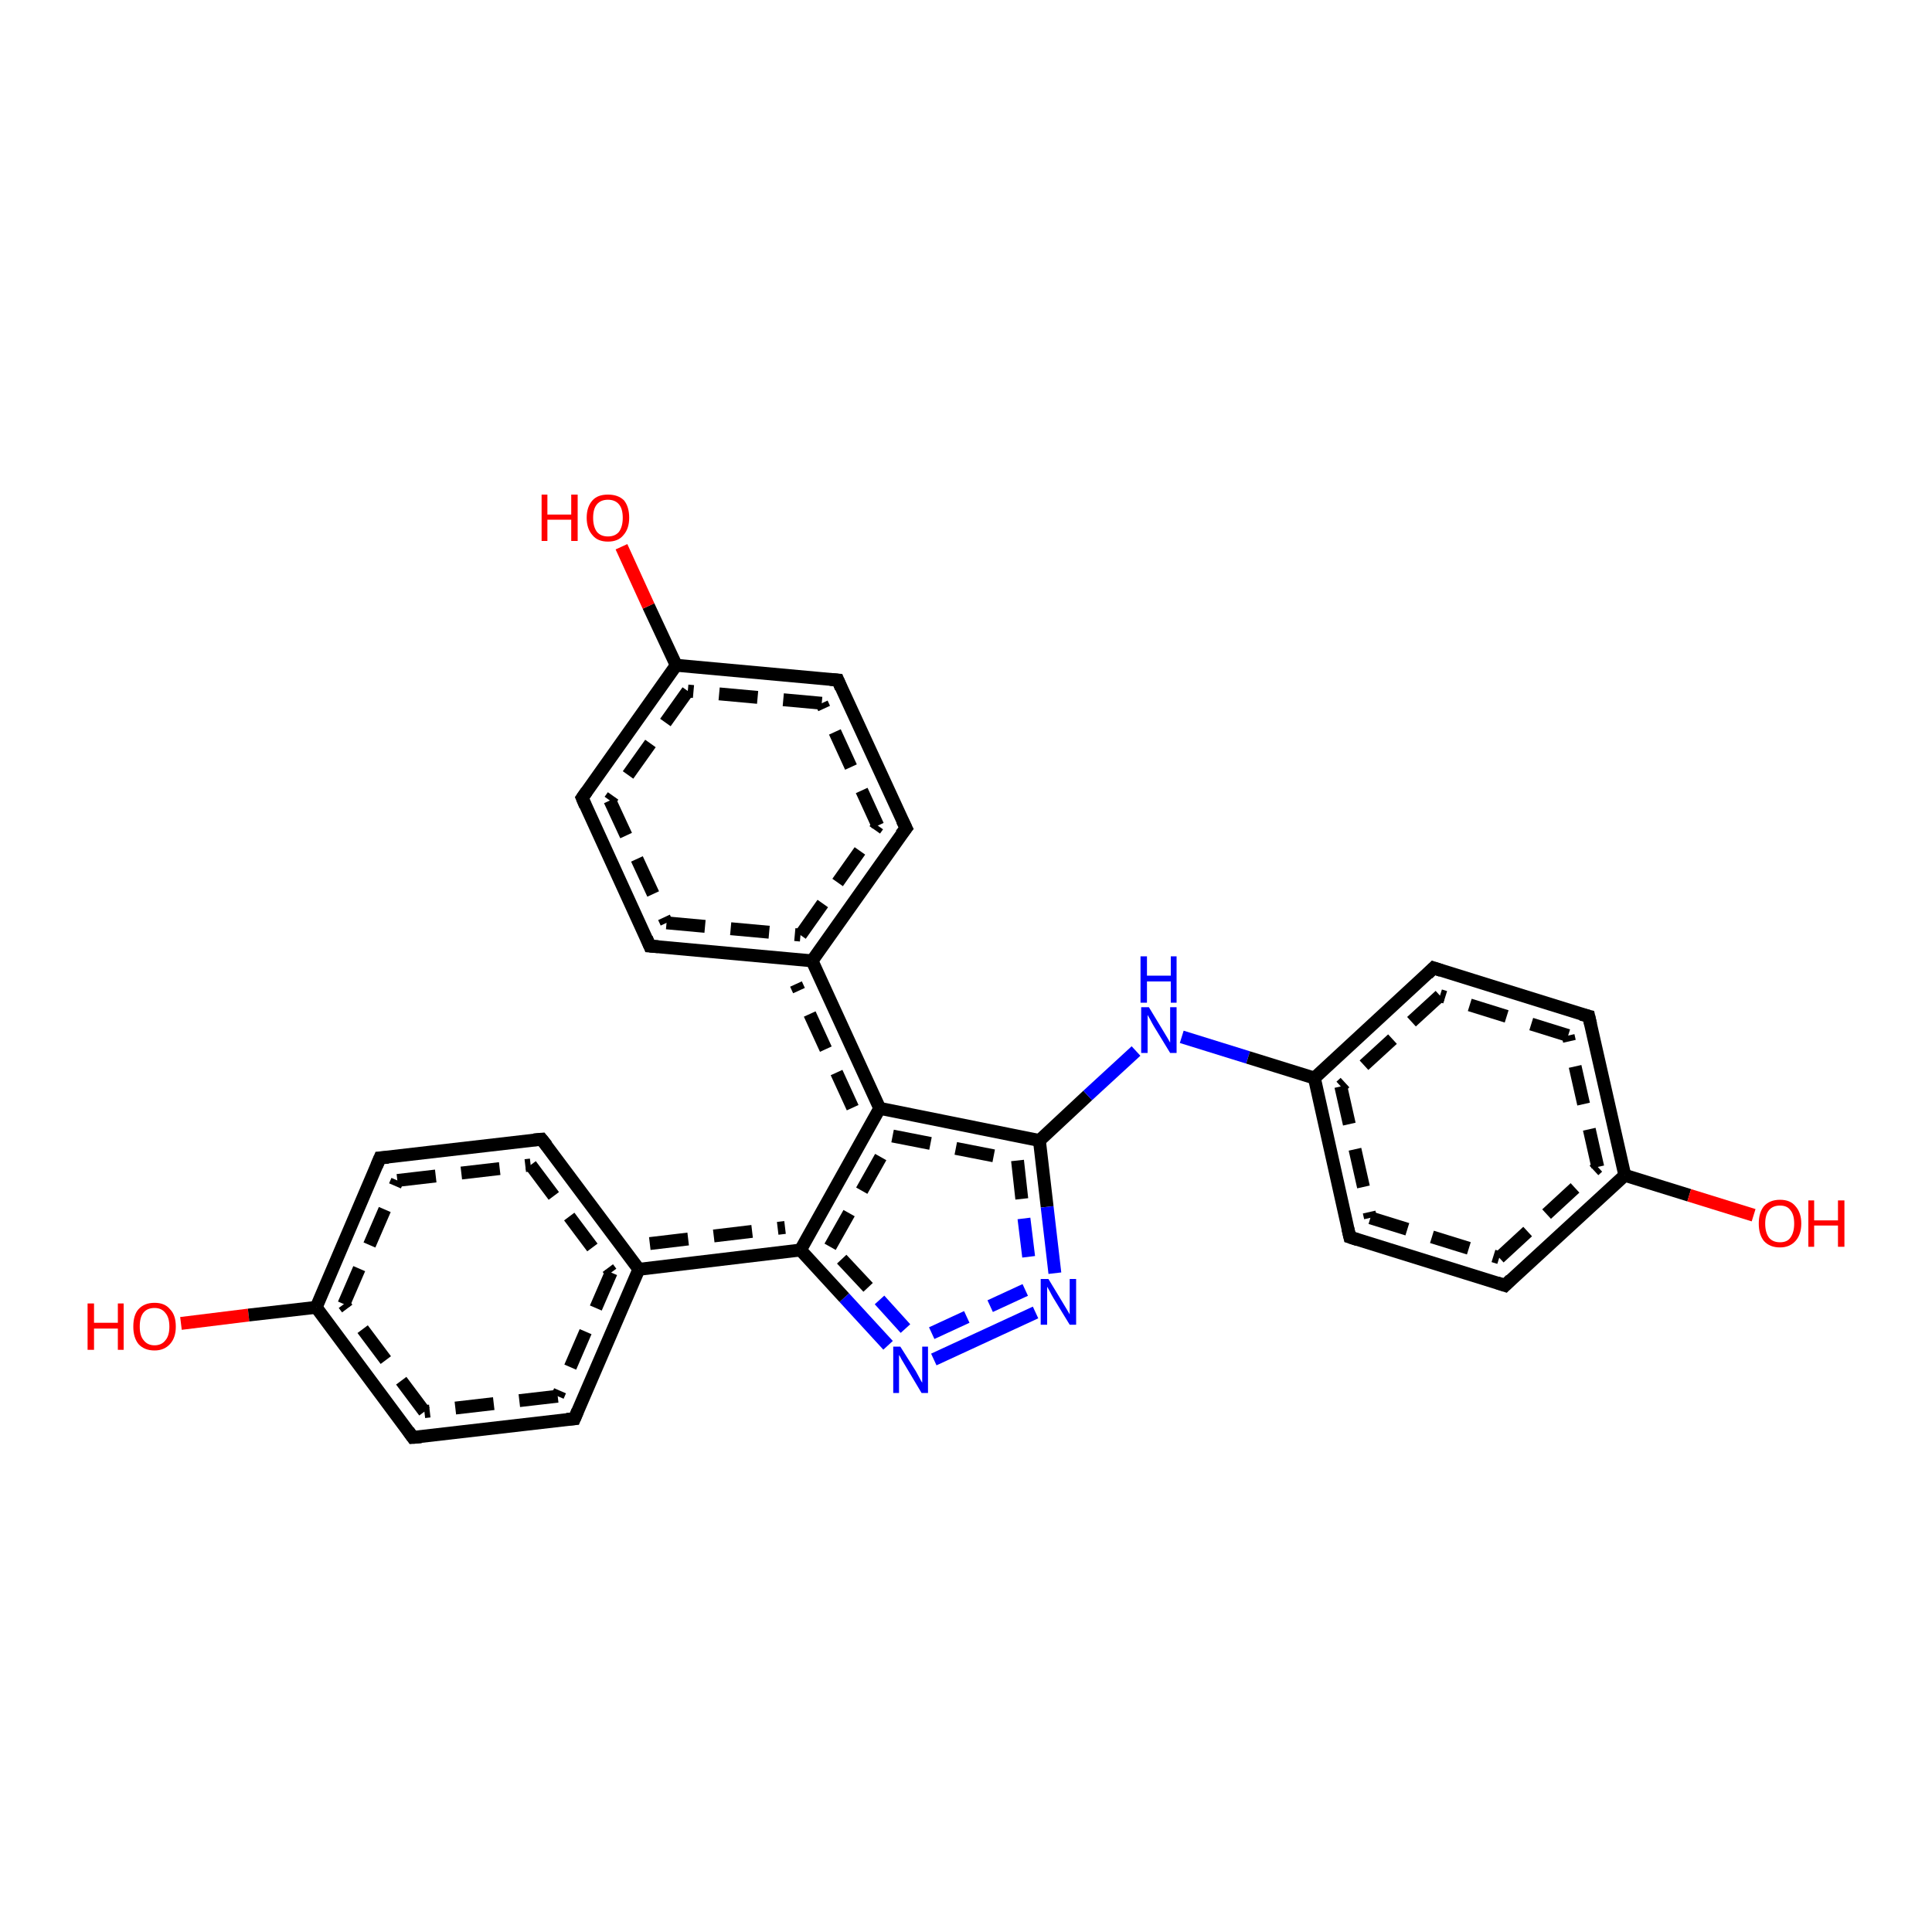 <?xml version='1.0' encoding='iso-8859-1'?>
<svg version='1.1' baseProfile='full'
              xmlns='http://www.w3.org/2000/svg'
                      xmlns:rdkit='http://www.rdkit.org/xml'
                      xmlns:xlink='http://www.w3.org/1999/xlink'
                  xml:space='preserve'
width='300px' height='300px' viewBox='0 0 300 300'>
<!-- END OF HEADER -->
<rect style='opacity:1.0;fill:#FFFFFF;stroke:none' width='300.0' height='300.0' x='0.0' y='0.0'> </rect>
<path class='bond-0 atom-0 atom-1' d='M 28.1,205.5 L 38.6,204.2' style='fill:none;fill-rule:evenodd;stroke:#FF0000;stroke-width:2.0px;stroke-linecap:butt;stroke-linejoin:miter;stroke-opacity:1' />
<path class='bond-0 atom-0 atom-1' d='M 38.6,204.2 L 49.1,203.0' style='fill:none;fill-rule:evenodd;stroke:#000000;stroke-width:2.0px;stroke-linecap:butt;stroke-linejoin:miter;stroke-opacity:1' />
<path class='bond-1 atom-1 atom-2' d='M 49.1,203.0 L 59.0,179.8' style='fill:none;fill-rule:evenodd;stroke:#000000;stroke-width:2.0px;stroke-linecap:butt;stroke-linejoin:miter;stroke-opacity:1' />
<path class='bond-1 atom-1 atom-2' d='M 53.4,202.5 L 61.7,183.3' style='fill:none;fill-rule:evenodd;stroke:#000000;stroke-width:2.0px;stroke-linecap:butt;stroke-linejoin:miter;stroke-opacity:1;stroke-dasharray:6,4' />
<path class='bond-2 atom-2 atom-3' d='M 59.0,179.8 L 84.1,176.9' style='fill:none;fill-rule:evenodd;stroke:#000000;stroke-width:2.0px;stroke-linecap:butt;stroke-linejoin:miter;stroke-opacity:1' />
<path class='bond-2 atom-2 atom-3' d='M 61.7,183.3 L 82.4,180.9' style='fill:none;fill-rule:evenodd;stroke:#000000;stroke-width:2.0px;stroke-linecap:butt;stroke-linejoin:miter;stroke-opacity:1;stroke-dasharray:6,4' />
<path class='bond-3 atom-3 atom-4' d='M 84.1,176.9 L 99.2,197.1' style='fill:none;fill-rule:evenodd;stroke:#000000;stroke-width:2.0px;stroke-linecap:butt;stroke-linejoin:miter;stroke-opacity:1' />
<path class='bond-3 atom-3 atom-4' d='M 82.4,180.9 L 94.9,197.6' style='fill:none;fill-rule:evenodd;stroke:#000000;stroke-width:2.0px;stroke-linecap:butt;stroke-linejoin:miter;stroke-opacity:1;stroke-dasharray:6,4' />
<path class='bond-4 atom-4 atom-5' d='M 99.2,197.1 L 124.3,194.1' style='fill:none;fill-rule:evenodd;stroke:#000000;stroke-width:2.0px;stroke-linecap:butt;stroke-linejoin:miter;stroke-opacity:1' />
<path class='bond-4 atom-4 atom-5' d='M 100.9,193.1 L 121.9,190.6' style='fill:none;fill-rule:evenodd;stroke:#000000;stroke-width:2.0px;stroke-linecap:butt;stroke-linejoin:miter;stroke-opacity:1;stroke-dasharray:6,4' />
<path class='bond-5 atom-5 atom-6' d='M 124.3,194.1 L 136.6,172.1' style='fill:none;fill-rule:evenodd;stroke:#000000;stroke-width:2.0px;stroke-linecap:butt;stroke-linejoin:miter;stroke-opacity:1' />
<path class='bond-5 atom-5 atom-6' d='M 128.9,193.6 L 138.6,176.4' style='fill:none;fill-rule:evenodd;stroke:#000000;stroke-width:2.0px;stroke-linecap:butt;stroke-linejoin:miter;stroke-opacity:1;stroke-dasharray:6,4' />
<path class='bond-6 atom-6 atom-7' d='M 136.6,172.1 L 161.4,177.1' style='fill:none;fill-rule:evenodd;stroke:#000000;stroke-width:2.0px;stroke-linecap:butt;stroke-linejoin:miter;stroke-opacity:1' />
<path class='bond-6 atom-6 atom-7' d='M 138.6,176.4 L 158.0,180.2' style='fill:none;fill-rule:evenodd;stroke:#000000;stroke-width:2.0px;stroke-linecap:butt;stroke-linejoin:miter;stroke-opacity:1;stroke-dasharray:6,4' />
<path class='bond-7 atom-7 atom-8' d='M 161.4,177.1 L 162.6,187.4' style='fill:none;fill-rule:evenodd;stroke:#000000;stroke-width:2.0px;stroke-linecap:butt;stroke-linejoin:miter;stroke-opacity:1' />
<path class='bond-7 atom-7 atom-8' d='M 162.6,187.4 L 163.8,197.7' style='fill:none;fill-rule:evenodd;stroke:#0000FF;stroke-width:2.0px;stroke-linecap:butt;stroke-linejoin:miter;stroke-opacity:1' />
<path class='bond-7 atom-7 atom-8' d='M 158.0,180.2 L 159.0,189.2' style='fill:none;fill-rule:evenodd;stroke:#000000;stroke-width:2.0px;stroke-linecap:butt;stroke-linejoin:miter;stroke-opacity:1;stroke-dasharray:6,4' />
<path class='bond-7 atom-7 atom-8' d='M 159.0,189.2 L 160.1,198.2' style='fill:none;fill-rule:evenodd;stroke:#0000FF;stroke-width:2.0px;stroke-linecap:butt;stroke-linejoin:miter;stroke-opacity:1;stroke-dasharray:6,4' />
<path class='bond-8 atom-8 atom-9' d='M 160.8,203.8 L 145.0,211.1' style='fill:none;fill-rule:evenodd;stroke:#0000FF;stroke-width:2.0px;stroke-linecap:butt;stroke-linejoin:miter;stroke-opacity:1' />
<path class='bond-8 atom-8 atom-9' d='M 159.2,200.3 L 143.4,207.6' style='fill:none;fill-rule:evenodd;stroke:#0000FF;stroke-width:2.0px;stroke-linecap:butt;stroke-linejoin:miter;stroke-opacity:1;stroke-dasharray:6,4' />
<path class='bond-9 atom-7 atom-10' d='M 161.4,177.1 L 168.9,170.1' style='fill:none;fill-rule:evenodd;stroke:#000000;stroke-width:2.0px;stroke-linecap:butt;stroke-linejoin:miter;stroke-opacity:1' />
<path class='bond-9 atom-7 atom-10' d='M 168.9,170.1 L 176.4,163.2' style='fill:none;fill-rule:evenodd;stroke:#0000FF;stroke-width:2.0px;stroke-linecap:butt;stroke-linejoin:miter;stroke-opacity:1' />
<path class='bond-10 atom-10 atom-11' d='M 183.5,161.0 L 193.8,164.2' style='fill:none;fill-rule:evenodd;stroke:#0000FF;stroke-width:2.0px;stroke-linecap:butt;stroke-linejoin:miter;stroke-opacity:1' />
<path class='bond-10 atom-10 atom-11' d='M 193.8,164.2 L 204.1,167.4' style='fill:none;fill-rule:evenodd;stroke:#000000;stroke-width:2.0px;stroke-linecap:butt;stroke-linejoin:miter;stroke-opacity:1' />
<path class='bond-11 atom-11 atom-12' d='M 204.1,167.4 L 209.6,192.1' style='fill:none;fill-rule:evenodd;stroke:#000000;stroke-width:2.0px;stroke-linecap:butt;stroke-linejoin:miter;stroke-opacity:1' />
<path class='bond-11 atom-11 atom-12' d='M 208.2,168.7 L 212.8,189.1' style='fill:none;fill-rule:evenodd;stroke:#000000;stroke-width:2.0px;stroke-linecap:butt;stroke-linejoin:miter;stroke-opacity:1;stroke-dasharray:6,4' />
<path class='bond-12 atom-12 atom-13' d='M 209.6,192.1 L 233.7,199.6' style='fill:none;fill-rule:evenodd;stroke:#000000;stroke-width:2.0px;stroke-linecap:butt;stroke-linejoin:miter;stroke-opacity:1' />
<path class='bond-12 atom-12 atom-13' d='M 212.8,189.1 L 232.8,195.3' style='fill:none;fill-rule:evenodd;stroke:#000000;stroke-width:2.0px;stroke-linecap:butt;stroke-linejoin:miter;stroke-opacity:1;stroke-dasharray:6,4' />
<path class='bond-13 atom-13 atom-14' d='M 233.7,199.6 L 252.3,182.5' style='fill:none;fill-rule:evenodd;stroke:#000000;stroke-width:2.0px;stroke-linecap:butt;stroke-linejoin:miter;stroke-opacity:1' />
<path class='bond-13 atom-13 atom-14' d='M 232.8,195.3 L 248.1,181.2' style='fill:none;fill-rule:evenodd;stroke:#000000;stroke-width:2.0px;stroke-linecap:butt;stroke-linejoin:miter;stroke-opacity:1;stroke-dasharray:6,4' />
<path class='bond-14 atom-14 atom-15' d='M 252.3,182.5 L 262.3,185.6' style='fill:none;fill-rule:evenodd;stroke:#000000;stroke-width:2.0px;stroke-linecap:butt;stroke-linejoin:miter;stroke-opacity:1' />
<path class='bond-14 atom-14 atom-15' d='M 262.3,185.6 L 272.3,188.7' style='fill:none;fill-rule:evenodd;stroke:#FF0000;stroke-width:2.0px;stroke-linecap:butt;stroke-linejoin:miter;stroke-opacity:1' />
<path class='bond-15 atom-14 atom-16' d='M 252.3,182.5 L 246.7,157.8' style='fill:none;fill-rule:evenodd;stroke:#000000;stroke-width:2.0px;stroke-linecap:butt;stroke-linejoin:miter;stroke-opacity:1' />
<path class='bond-15 atom-14 atom-16' d='M 248.1,181.2 L 243.5,160.8' style='fill:none;fill-rule:evenodd;stroke:#000000;stroke-width:2.0px;stroke-linecap:butt;stroke-linejoin:miter;stroke-opacity:1;stroke-dasharray:6,4' />
<path class='bond-16 atom-16 atom-17' d='M 246.7,157.8 L 222.6,150.3' style='fill:none;fill-rule:evenodd;stroke:#000000;stroke-width:2.0px;stroke-linecap:butt;stroke-linejoin:miter;stroke-opacity:1' />
<path class='bond-16 atom-16 atom-17' d='M 243.5,160.8 L 223.6,154.6' style='fill:none;fill-rule:evenodd;stroke:#000000;stroke-width:2.0px;stroke-linecap:butt;stroke-linejoin:miter;stroke-opacity:1;stroke-dasharray:6,4' />
<path class='bond-17 atom-6 atom-18' d='M 136.6,172.1 L 126.1,149.2' style='fill:none;fill-rule:evenodd;stroke:#000000;stroke-width:2.0px;stroke-linecap:butt;stroke-linejoin:miter;stroke-opacity:1' />
<path class='bond-17 atom-6 atom-18' d='M 132.4,172.0 L 123.6,152.8' style='fill:none;fill-rule:evenodd;stroke:#000000;stroke-width:2.0px;stroke-linecap:butt;stroke-linejoin:miter;stroke-opacity:1;stroke-dasharray:6,4' />
<path class='bond-18 atom-18 atom-19' d='M 126.1,149.2 L 140.7,128.6' style='fill:none;fill-rule:evenodd;stroke:#000000;stroke-width:2.0px;stroke-linecap:butt;stroke-linejoin:miter;stroke-opacity:1' />
<path class='bond-18 atom-18 atom-19' d='M 124.3,145.2 L 136.3,128.2' style='fill:none;fill-rule:evenodd;stroke:#000000;stroke-width:2.0px;stroke-linecap:butt;stroke-linejoin:miter;stroke-opacity:1;stroke-dasharray:6,4' />
<path class='bond-19 atom-19 atom-20' d='M 140.7,128.6 L 130.1,105.6' style='fill:none;fill-rule:evenodd;stroke:#000000;stroke-width:2.0px;stroke-linecap:butt;stroke-linejoin:miter;stroke-opacity:1' />
<path class='bond-19 atom-19 atom-20' d='M 136.3,128.2 L 127.6,109.2' style='fill:none;fill-rule:evenodd;stroke:#000000;stroke-width:2.0px;stroke-linecap:butt;stroke-linejoin:miter;stroke-opacity:1;stroke-dasharray:6,4' />
<path class='bond-20 atom-20 atom-21' d='M 130.1,105.6 L 105.0,103.3' style='fill:none;fill-rule:evenodd;stroke:#000000;stroke-width:2.0px;stroke-linecap:butt;stroke-linejoin:miter;stroke-opacity:1' />
<path class='bond-20 atom-20 atom-21' d='M 127.6,109.2 L 106.8,107.3' style='fill:none;fill-rule:evenodd;stroke:#000000;stroke-width:2.0px;stroke-linecap:butt;stroke-linejoin:miter;stroke-opacity:1;stroke-dasharray:6,4' />
<path class='bond-21 atom-21 atom-22' d='M 105.0,103.3 L 100.7,94.1' style='fill:none;fill-rule:evenodd;stroke:#000000;stroke-width:2.0px;stroke-linecap:butt;stroke-linejoin:miter;stroke-opacity:1' />
<path class='bond-21 atom-21 atom-22' d='M 100.7,94.1 L 96.5,84.9' style='fill:none;fill-rule:evenodd;stroke:#FF0000;stroke-width:2.0px;stroke-linecap:butt;stroke-linejoin:miter;stroke-opacity:1' />
<path class='bond-22 atom-21 atom-23' d='M 105.0,103.3 L 90.4,123.9' style='fill:none;fill-rule:evenodd;stroke:#000000;stroke-width:2.0px;stroke-linecap:butt;stroke-linejoin:miter;stroke-opacity:1' />
<path class='bond-22 atom-21 atom-23' d='M 106.8,107.3 L 94.7,124.3' style='fill:none;fill-rule:evenodd;stroke:#000000;stroke-width:2.0px;stroke-linecap:butt;stroke-linejoin:miter;stroke-opacity:1;stroke-dasharray:6,4' />
<path class='bond-23 atom-23 atom-24' d='M 90.4,123.9 L 100.9,146.9' style='fill:none;fill-rule:evenodd;stroke:#000000;stroke-width:2.0px;stroke-linecap:butt;stroke-linejoin:miter;stroke-opacity:1' />
<path class='bond-23 atom-23 atom-24' d='M 94.7,124.3 L 103.5,143.3' style='fill:none;fill-rule:evenodd;stroke:#000000;stroke-width:2.0px;stroke-linecap:butt;stroke-linejoin:miter;stroke-opacity:1;stroke-dasharray:6,4' />
<path class='bond-24 atom-4 atom-25' d='M 99.2,197.1 L 89.2,220.3' style='fill:none;fill-rule:evenodd;stroke:#000000;stroke-width:2.0px;stroke-linecap:butt;stroke-linejoin:miter;stroke-opacity:1' />
<path class='bond-24 atom-4 atom-25' d='M 94.9,197.6 L 86.6,216.8' style='fill:none;fill-rule:evenodd;stroke:#000000;stroke-width:2.0px;stroke-linecap:butt;stroke-linejoin:miter;stroke-opacity:1;stroke-dasharray:6,4' />
<path class='bond-25 atom-25 atom-26' d='M 89.2,220.3 L 64.1,223.2' style='fill:none;fill-rule:evenodd;stroke:#000000;stroke-width:2.0px;stroke-linecap:butt;stroke-linejoin:miter;stroke-opacity:1' />
<path class='bond-25 atom-25 atom-26' d='M 86.6,216.8 L 65.9,219.2' style='fill:none;fill-rule:evenodd;stroke:#000000;stroke-width:2.0px;stroke-linecap:butt;stroke-linejoin:miter;stroke-opacity:1;stroke-dasharray:6,4' />
<path class='bond-26 atom-9 atom-5' d='M 137.9,208.9 L 131.1,201.5' style='fill:none;fill-rule:evenodd;stroke:#0000FF;stroke-width:2.0px;stroke-linecap:butt;stroke-linejoin:miter;stroke-opacity:1' />
<path class='bond-26 atom-9 atom-5' d='M 131.1,201.5 L 124.3,194.1' style='fill:none;fill-rule:evenodd;stroke:#000000;stroke-width:2.0px;stroke-linecap:butt;stroke-linejoin:miter;stroke-opacity:1' />
<path class='bond-26 atom-9 atom-5' d='M 140.6,206.3 L 134.8,199.9' style='fill:none;fill-rule:evenodd;stroke:#0000FF;stroke-width:2.0px;stroke-linecap:butt;stroke-linejoin:miter;stroke-opacity:1;stroke-dasharray:6,4' />
<path class='bond-26 atom-9 atom-5' d='M 134.8,199.9 L 128.9,193.6' style='fill:none;fill-rule:evenodd;stroke:#000000;stroke-width:2.0px;stroke-linecap:butt;stroke-linejoin:miter;stroke-opacity:1;stroke-dasharray:6,4' />
<path class='bond-27 atom-17 atom-11' d='M 222.6,150.3 L 204.1,167.4' style='fill:none;fill-rule:evenodd;stroke:#000000;stroke-width:2.0px;stroke-linecap:butt;stroke-linejoin:miter;stroke-opacity:1' />
<path class='bond-27 atom-17 atom-11' d='M 223.6,154.6 L 208.2,168.7' style='fill:none;fill-rule:evenodd;stroke:#000000;stroke-width:2.0px;stroke-linecap:butt;stroke-linejoin:miter;stroke-opacity:1;stroke-dasharray:6,4' />
<path class='bond-28 atom-24 atom-18' d='M 100.9,146.9 L 126.1,149.2' style='fill:none;fill-rule:evenodd;stroke:#000000;stroke-width:2.0px;stroke-linecap:butt;stroke-linejoin:miter;stroke-opacity:1' />
<path class='bond-28 atom-24 atom-18' d='M 103.5,143.3 L 124.3,145.2' style='fill:none;fill-rule:evenodd;stroke:#000000;stroke-width:2.0px;stroke-linecap:butt;stroke-linejoin:miter;stroke-opacity:1;stroke-dasharray:6,4' />
<path class='bond-29 atom-26 atom-1' d='M 64.1,223.2 L 49.1,203.0' style='fill:none;fill-rule:evenodd;stroke:#000000;stroke-width:2.0px;stroke-linecap:butt;stroke-linejoin:miter;stroke-opacity:1' />
<path class='bond-29 atom-26 atom-1' d='M 65.9,219.2 L 53.4,202.5' style='fill:none;fill-rule:evenodd;stroke:#000000;stroke-width:2.0px;stroke-linecap:butt;stroke-linejoin:miter;stroke-opacity:1;stroke-dasharray:6,4' />
<path d='M 58.5,181.0 L 59.0,179.8 L 60.3,179.7' style='fill:none;stroke:#000000;stroke-width:2.0px;stroke-linecap:butt;stroke-linejoin:miter;stroke-opacity:1;' />
<path d='M 82.9,177.0 L 84.1,176.9 L 84.9,177.9' style='fill:none;stroke:#000000;stroke-width:2.0px;stroke-linecap:butt;stroke-linejoin:miter;stroke-opacity:1;' />
<path d='M 209.3,190.8 L 209.6,192.1 L 210.8,192.5' style='fill:none;stroke:#000000;stroke-width:2.0px;stroke-linecap:butt;stroke-linejoin:miter;stroke-opacity:1;' />
<path d='M 232.5,199.2 L 233.7,199.6 L 234.6,198.7' style='fill:none;stroke:#000000;stroke-width:2.0px;stroke-linecap:butt;stroke-linejoin:miter;stroke-opacity:1;' />
<path d='M 247.0,159.1 L 246.7,157.8 L 245.5,157.5' style='fill:none;stroke:#000000;stroke-width:2.0px;stroke-linecap:butt;stroke-linejoin:miter;stroke-opacity:1;' />
<path d='M 223.8,150.7 L 222.6,150.3 L 221.7,151.2' style='fill:none;stroke:#000000;stroke-width:2.0px;stroke-linecap:butt;stroke-linejoin:miter;stroke-opacity:1;' />
<path d='M 139.9,129.6 L 140.7,128.6 L 140.1,127.4' style='fill:none;stroke:#000000;stroke-width:2.0px;stroke-linecap:butt;stroke-linejoin:miter;stroke-opacity:1;' />
<path d='M 130.6,106.8 L 130.1,105.6 L 128.9,105.5' style='fill:none;stroke:#000000;stroke-width:2.0px;stroke-linecap:butt;stroke-linejoin:miter;stroke-opacity:1;' />
<path d='M 91.1,122.9 L 90.4,123.9 L 90.9,125.1' style='fill:none;stroke:#000000;stroke-width:2.0px;stroke-linecap:butt;stroke-linejoin:miter;stroke-opacity:1;' />
<path d='M 100.4,145.7 L 100.9,146.9 L 102.2,147.0' style='fill:none;stroke:#000000;stroke-width:2.0px;stroke-linecap:butt;stroke-linejoin:miter;stroke-opacity:1;' />
<path d='M 89.7,219.1 L 89.2,220.3 L 88.0,220.4' style='fill:none;stroke:#000000;stroke-width:2.0px;stroke-linecap:butt;stroke-linejoin:miter;stroke-opacity:1;' />
<path d='M 65.4,223.1 L 64.1,223.2 L 63.4,222.2' style='fill:none;stroke:#000000;stroke-width:2.0px;stroke-linecap:butt;stroke-linejoin:miter;stroke-opacity:1;' />
<path class='atom-0' d='M 13.6 202.4
L 14.6 202.4
L 14.6 205.4
L 18.3 205.4
L 18.3 202.4
L 19.2 202.4
L 19.2 209.6
L 18.3 209.6
L 18.3 206.3
L 14.6 206.3
L 14.6 209.6
L 13.6 209.6
L 13.6 202.4
' fill='#FF0000'/>
<path class='atom-0' d='M 20.7 206.0
Q 20.7 204.2, 21.5 203.3
Q 22.4 202.3, 24.0 202.3
Q 25.6 202.3, 26.4 203.3
Q 27.3 204.2, 27.3 206.0
Q 27.3 207.7, 26.4 208.7
Q 25.5 209.7, 24.0 209.7
Q 22.4 209.7, 21.5 208.7
Q 20.7 207.7, 20.7 206.0
M 24.0 208.9
Q 25.1 208.9, 25.7 208.1
Q 26.3 207.4, 26.3 206.0
Q 26.3 204.6, 25.7 203.9
Q 25.1 203.1, 24.0 203.1
Q 22.9 203.1, 22.3 203.8
Q 21.7 204.5, 21.7 206.0
Q 21.7 207.4, 22.3 208.1
Q 22.9 208.9, 24.0 208.9
' fill='#FF0000'/>
<path class='atom-8' d='M 162.8 198.6
L 165.1 202.4
Q 165.3 202.7, 165.7 203.4
Q 166.1 204.1, 166.1 204.1
L 166.1 198.6
L 167.1 198.6
L 167.1 205.7
L 166.1 205.7
L 163.6 201.6
Q 163.3 201.1, 163.0 200.5
Q 162.7 200.0, 162.6 199.8
L 162.6 205.7
L 161.6 205.7
L 161.6 198.6
L 162.8 198.6
' fill='#0000FF'/>
<path class='atom-9' d='M 139.8 209.1
L 142.2 212.9
Q 142.4 213.3, 142.8 214.0
Q 143.1 214.6, 143.2 214.7
L 143.2 209.1
L 144.1 209.1
L 144.1 216.3
L 143.1 216.3
L 140.6 212.1
Q 140.3 211.6, 140.0 211.1
Q 139.7 210.5, 139.6 210.4
L 139.6 216.3
L 138.7 216.3
L 138.7 209.1
L 139.8 209.1
' fill='#0000FF'/>
<path class='atom-10' d='M 178.4 156.4
L 180.7 160.2
Q 180.9 160.5, 181.3 161.2
Q 181.7 161.9, 181.7 161.9
L 181.7 156.4
L 182.7 156.4
L 182.7 163.5
L 181.7 163.5
L 179.2 159.4
Q 178.9 158.9, 178.6 158.3
Q 178.3 157.8, 178.2 157.6
L 178.2 163.5
L 177.2 163.5
L 177.2 156.4
L 178.4 156.4
' fill='#0000FF'/>
<path class='atom-10' d='M 177.1 148.5
L 178.1 148.5
L 178.1 151.5
L 181.8 151.5
L 181.8 148.5
L 182.7 148.5
L 182.7 155.7
L 181.8 155.7
L 181.8 152.4
L 178.1 152.4
L 178.1 155.7
L 177.1 155.7
L 177.1 148.5
' fill='#0000FF'/>
<path class='atom-15' d='M 273.1 190.0
Q 273.1 188.3, 273.9 187.3
Q 274.8 186.3, 276.4 186.3
Q 278.0 186.3, 278.8 187.3
Q 279.7 188.3, 279.7 190.0
Q 279.7 191.7, 278.8 192.7
Q 277.9 193.7, 276.4 193.7
Q 274.8 193.7, 273.9 192.7
Q 273.1 191.7, 273.1 190.0
M 276.4 192.9
Q 277.5 192.9, 278.0 192.2
Q 278.6 191.4, 278.6 190.0
Q 278.6 188.6, 278.0 187.9
Q 277.5 187.2, 276.4 187.2
Q 275.3 187.2, 274.7 187.9
Q 274.1 188.6, 274.1 190.0
Q 274.1 191.4, 274.7 192.2
Q 275.3 192.9, 276.4 192.9
' fill='#FF0000'/>
<path class='atom-15' d='M 280.8 186.4
L 281.7 186.4
L 281.7 189.5
L 285.4 189.5
L 285.4 186.4
L 286.4 186.4
L 286.4 193.6
L 285.4 193.6
L 285.4 190.3
L 281.7 190.3
L 281.7 193.6
L 280.8 193.6
L 280.8 186.4
' fill='#FF0000'/>
<path class='atom-22' d='M 84.1 76.8
L 85.0 76.8
L 85.0 79.9
L 88.7 79.9
L 88.7 76.8
L 89.7 76.8
L 89.7 84.0
L 88.7 84.0
L 88.7 80.7
L 85.0 80.7
L 85.0 84.0
L 84.1 84.0
L 84.1 76.8
' fill='#FF0000'/>
<path class='atom-22' d='M 91.1 80.4
Q 91.1 78.7, 92.0 77.7
Q 92.8 76.8, 94.4 76.8
Q 96.0 76.8, 96.9 77.7
Q 97.7 78.7, 97.7 80.4
Q 97.7 82.1, 96.8 83.1
Q 96.0 84.1, 94.4 84.1
Q 92.8 84.1, 92.0 83.1
Q 91.1 82.1, 91.1 80.4
M 94.4 83.3
Q 95.5 83.3, 96.1 82.6
Q 96.7 81.8, 96.7 80.4
Q 96.7 79.0, 96.1 78.3
Q 95.5 77.6, 94.4 77.6
Q 93.3 77.6, 92.7 78.3
Q 92.1 79.0, 92.1 80.4
Q 92.1 81.8, 92.7 82.6
Q 93.3 83.3, 94.4 83.3
' fill='#FF0000'/>
</svg>
